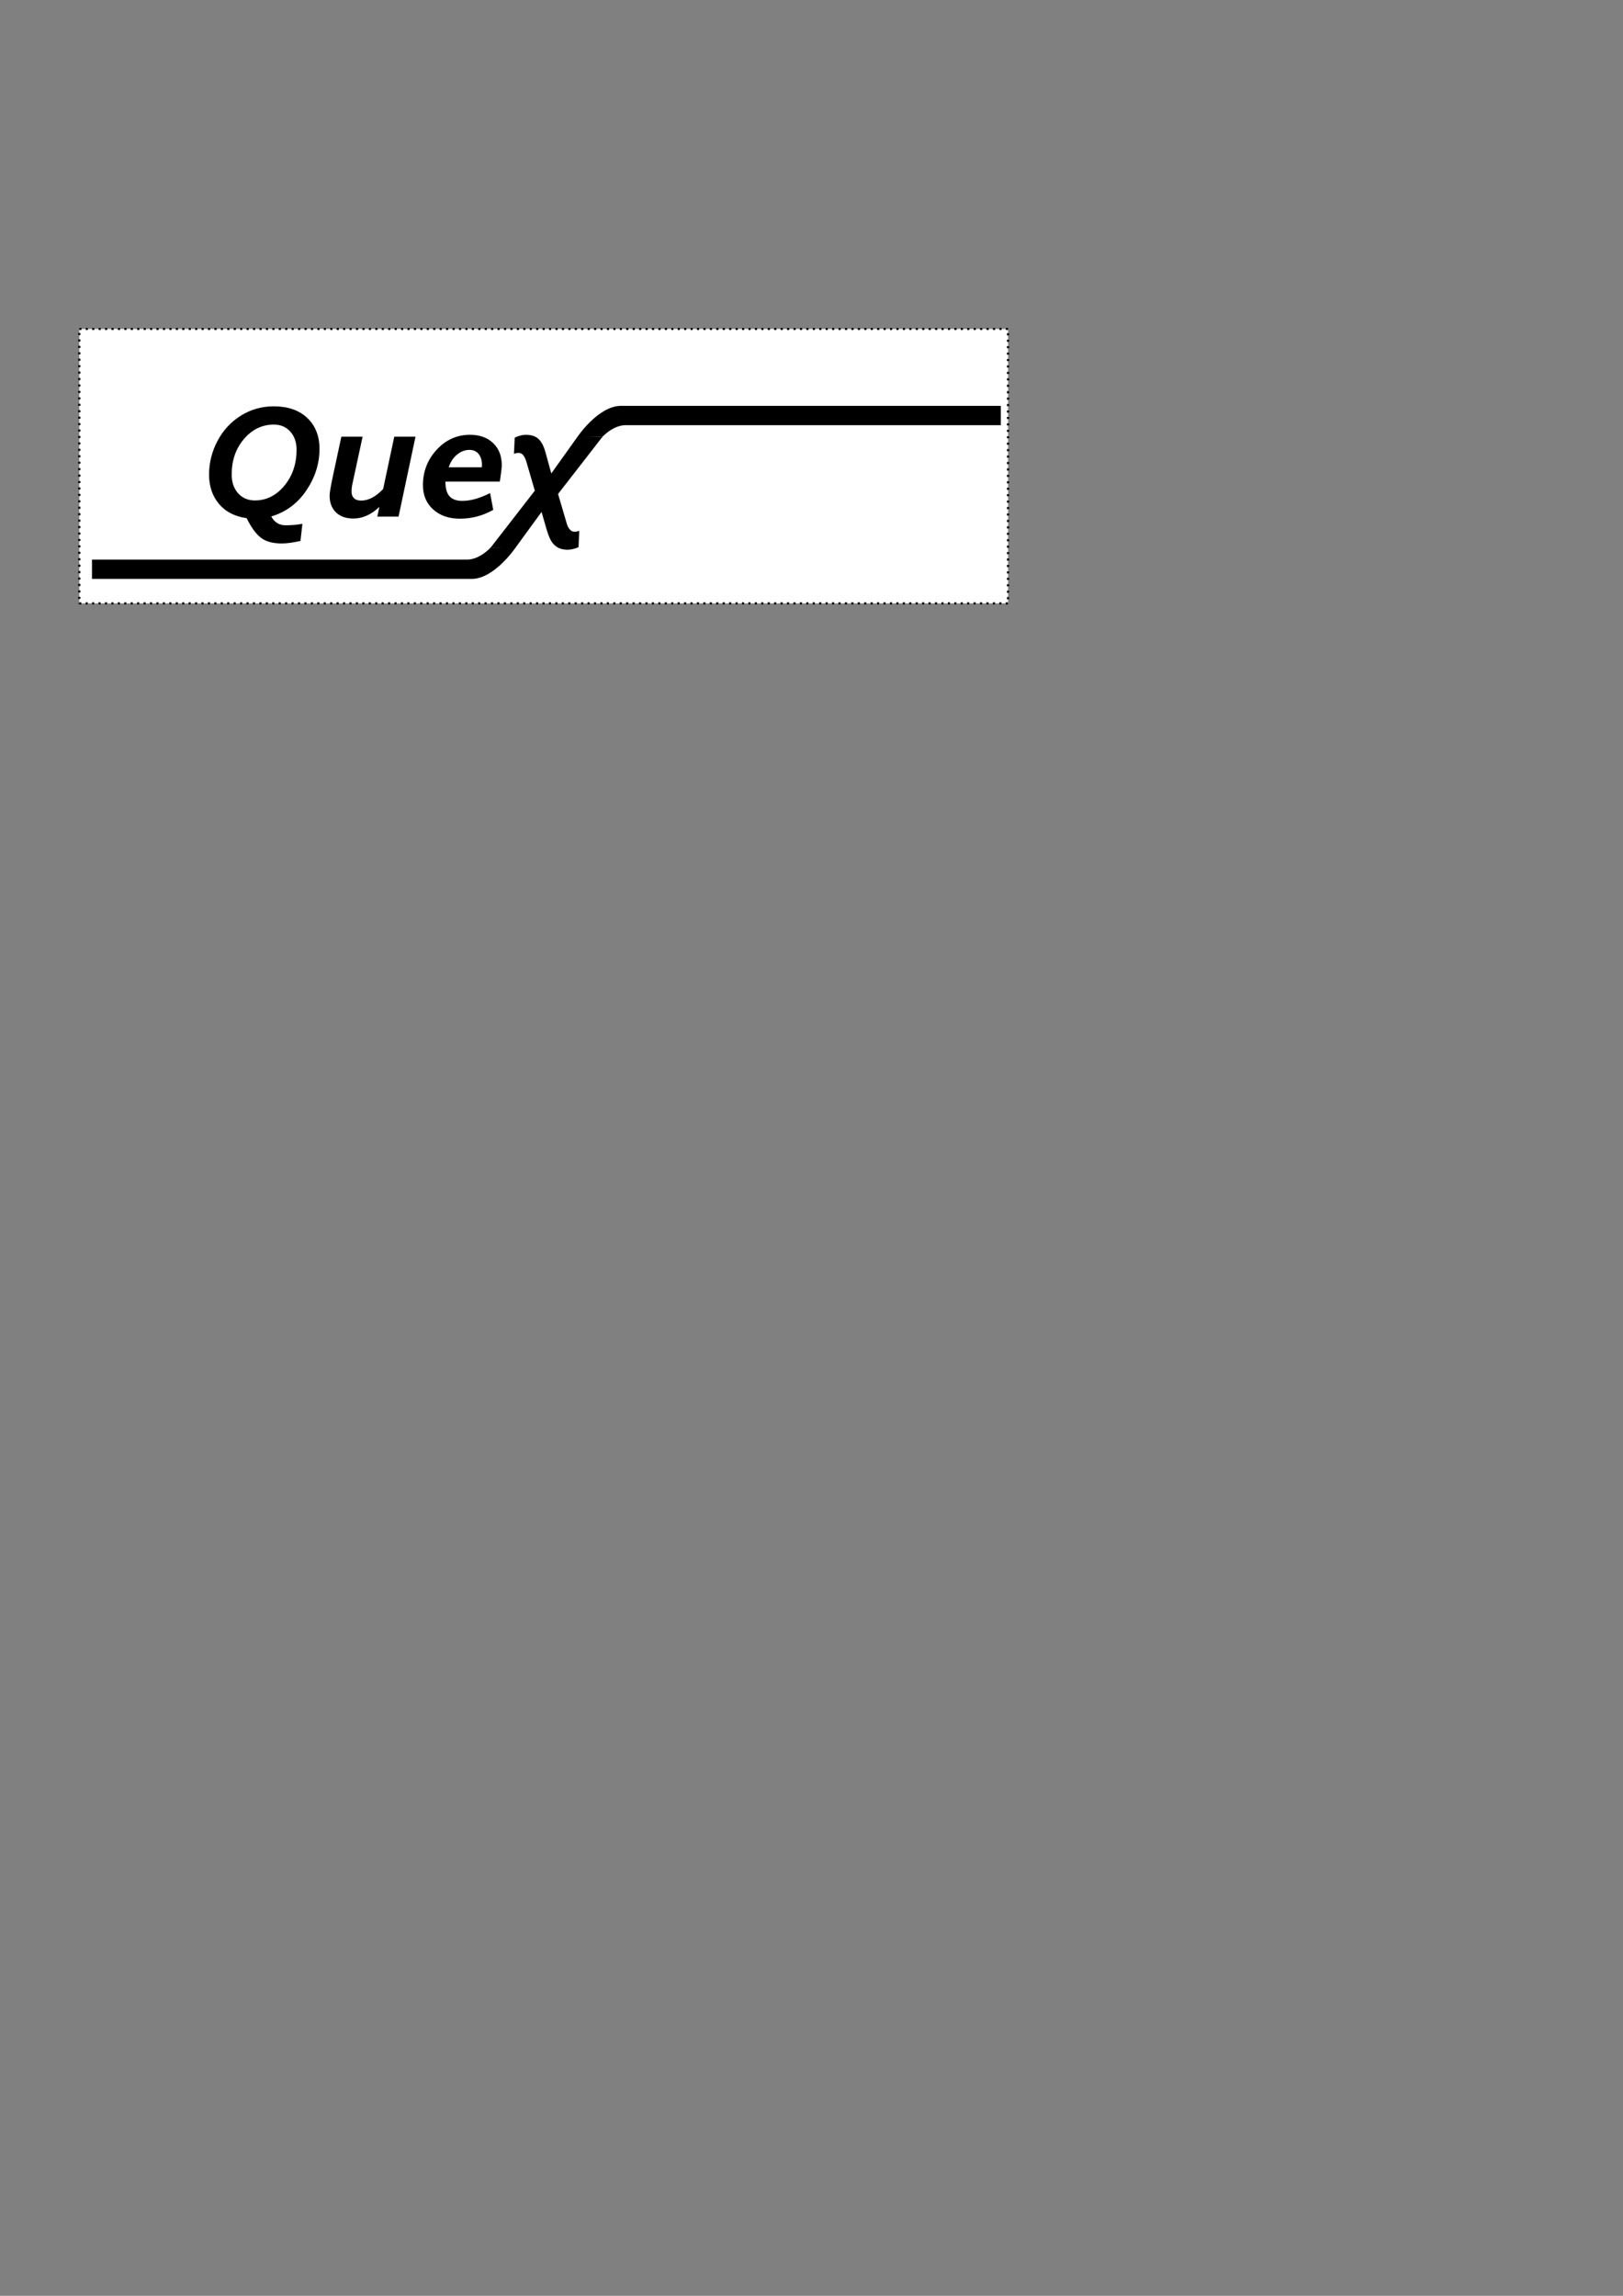 <?xml version="1.0" encoding="UTF-8" standalone="no"?>
<!-- Created with Inkscape (http://www.inkscape.org/) -->
<svg
   xmlns:dc="http://purl.org/dc/elements/1.1/"
   xmlns:cc="http://web.resource.org/cc/"
   xmlns:rdf="http://www.w3.org/1999/02/22-rdf-syntax-ns#"
   xmlns:svg="http://www.w3.org/2000/svg"
   xmlns="http://www.w3.org/2000/svg"
   xmlns:sodipodi="http://sodipodi.sourceforge.net/DTD/sodipodi-0.dtd"
   xmlns:inkscape="http://www.inkscape.org/namespaces/inkscape"
   width="744.094"
   height="1052.362"
   id="svg3149"
   sodipodi:version="0.32"
   inkscape:version="0.45.1"
   sodipodi:docbase="/home/fschaef/prj/quex/trunk/doc/figures"
   sodipodi:docname="quex-logo.svg"
   inkscape:output_extension="org.inkscape.output.svg.inkscape"
   inkscape:export-filename="/home/fschaef/prj/quex/trunk/doc/figures/quex-logo.png"
   inkscape:export-xdpi="172.40784"
   inkscape:export-ydpi="172.40784">
  <rect width="100%" height="100%" fill="#808080" stroke="none"/>
  <defs
     id="defs3151" />
  <sodipodi:namedview
     id="base"
     pagecolor="#ffffff"
     bordercolor="#666666"
     borderopacity="1.0"
     gridtolerance="10000"
     guidetolerance="10"
     objecttolerance="10"
     inkscape:pageopacity="0.0"
     inkscape:pageshadow="2"
     inkscape:zoom="3.959798"
     inkscape:cx="205.27137"
     inkscape:cy="808.13471"
     inkscape:document-units="px"
     inkscape:current-layer="layer1"
     inkscape:window-width="1231"
     inkscape:window-height="776"
     inkscape:window-x="0"
     inkscape:window-y="0" />
  <g
     inkscape:label="Layer 1"
     inkscape:groupmode="layer"
     id="layer1">
    <rect
       style="opacity:1;fill:#ffffff;fill-opacity:1;fill-rule:nonzero;stroke:#000000;stroke-width:0.983;stroke-linejoin:bevel;stroke-miterlimit:4;stroke-dasharray:0.983, 1.967;stroke-dashoffset:0;stroke-opacity:1"
       id="rect3965"
       width="425.796"
       height="125.781"
       x="36.357"
       y="150.793"
       inkscape:export-filename="/home/fschaef/prj/quex/trunk/doc/figures/quex-logo.png"
       inkscape:export-xdpi="168.71001"
       inkscape:export-ydpi="168.71001" />
    <path
       style="font-size:72px;font-style:italic;font-variant:normal;font-weight:bold;font-stretch:normal;text-align:start;line-height:125%;writing-mode:lr-tb;text-anchor:start;font-family:Sans"
       d="M 113.078,237.513 C 107.593,236.74 103.351,234.549 100.351,230.939 C 97.351,227.33 95.851,222.877 95.851,217.58 C 95.851,212.119 97.152,206.939 99.754,202.041 C 102.379,197.142 105.964,193.287 110.511,190.474 C 115.058,187.662 120.062,186.256 125.523,186.256 C 131.992,186.256 137.101,188.025 140.851,191.564 C 144.601,195.103 146.476,199.838 146.476,205.767 C 146.476,212.494 144.472,218.834 140.464,224.787 C 136.457,230.74 131.089,234.724 124.363,236.74 C 125.816,239.435 128.019,240.783 130.972,240.783 C 133.621,240.783 136.175,240.56 138.636,240.115 L 137.757,247.955 C 134.336,248.728 131.476,249.115 129.179,249.115 C 124.984,249.115 121.761,248.213 119.511,246.408 C 117.261,244.627 115.117,241.662 113.078,237.513 M 116.875,229.392 C 122.125,229.392 126.613,227.154 130.339,222.678 C 134.089,218.178 135.964,212.67 135.964,206.154 C 135.964,202.732 135.003,199.955 133.082,197.822 C 131.16,195.689 128.64,194.623 125.523,194.623 C 120.179,194.623 115.621,196.826 111.847,201.232 C 108.097,205.615 106.222,211.041 106.222,217.51 C 106.222,221.025 107.195,223.885 109.14,226.088 C 111.109,228.291 113.687,229.392 116.875,229.392 M 190.492,200.178 L 182.722,236.81 L 172.984,236.81 L 173.933,232.345 C 170.207,235.908 166.222,237.689 161.98,237.689 C 158.652,237.689 156.004,236.752 154.035,234.877 C 152.089,232.978 151.117,230.412 151.117,227.178 C 151.117,225.842 151.668,222.631 152.769,217.545 L 156.496,200.178 L 166.234,200.178 L 161.558,221.869 C 161.3,223.088 161.171,224.271 161.171,225.42 C 161.171,226.662 161.546,227.646 162.296,228.373 C 163.046,229.099 164.136,229.463 165.566,229.463 C 168.941,229.463 172.304,227.693 175.656,224.154 L 180.754,200.178 L 190.492,200.178 M 226.14,233.717 C 221.336,236.412 216.226,237.76 210.812,237.76 C 205.796,237.76 201.718,236.342 198.578,233.506 C 195.461,230.67 193.902,226.967 193.902,222.396 C 193.902,216.138 196,210.724 200.195,206.154 C 204.414,201.584 209.511,199.299 215.488,199.299 C 219.871,199.299 223.386,200.553 226.035,203.06 C 228.707,205.568 230.043,208.967 230.043,213.256 C 230.043,214.357 229.75,216.853 229.164,220.744 L 204.203,220.744 C 204.203,223.791 204.824,226.029 206.066,227.459 C 207.332,228.888 209.3,229.603 211.972,229.603 C 215.722,229.603 219.964,228.408 224.699,226.017 L 226.14,233.717 M 220.902,214.205 C 220.949,213.76 220.972,213.42 220.972,213.185 C 220.972,211.076 220.468,209.388 219.461,208.123 C 218.453,206.857 217.035,206.224 215.207,206.224 C 213.168,206.224 211.269,206.951 209.511,208.404 C 207.777,209.834 206.511,211.767 205.714,214.205 L 220.902,214.205 M 276.238,200.178 L 255.847,226.439 C 258.308,234.783 259.668,239.388 259.925,240.256 C 260.183,241.146 260.605,241.943 261.191,242.646 C 261.777,243.373 262.539,243.736 263.476,243.736 C 264.203,243.736 264.906,243.584 265.586,243.279 L 265.234,250.838 C 263.382,251.611 261.695,251.998 260.171,251.998 C 258.367,251.998 256.832,251.623 255.566,250.873 C 254.324,250.123 253.328,249.08 252.578,247.744 C 251.851,246.431 251.125,244.521 250.398,242.013 L 248.289,234.666 L 236.265,251.154 L 224.839,251.154 L 245.195,224.928 L 241.363,211.779 C 240.941,210.373 240.449,209.33 239.886,208.65 C 239.324,207.947 238.621,207.596 237.777,207.595 C 237.074,207.596 236.359,207.736 235.632,208.017 L 235.984,200.599 C 237.882,199.732 239.558,199.299 241.011,199.299 C 243.566,199.299 245.523,199.931 246.882,201.197 C 248.242,202.463 249.308,204.502 250.082,207.314 L 252.754,217.017 L 264.877,200.051 L 276.238,200.178"
       id="path3952"
       sodipodi:nodetypes="csscssssscsccsccccssscsccccccscsccccsssccccscscscscccscccssssccccscsccscccccccccsccsscccc" />
    <path
       style="fill:#000000;fill-rule:evenodd;stroke:#000000;stroke-width:1px;stroke-linecap:butt;stroke-linejoin:miter;stroke-opacity:1"
       d="M 225.487,251.143 C 225.487,251.143 220.368,256.992 214.174,257.005 C 208.043,257.019 42.67,257.005 42.67,257.005 L 42.67,264.862 C 42.67,264.862 206.196,264.883 216.26,264.862 C 226.388,264.842 235.965,250.717 235.965,250.717"
       id="path3954"
       sodipodi:nodetypes="czcczc" />
    <path
       sodipodi:nodetypes="czcczc"
       id="path3956"
       d="M 275.571,200.158 C 275.571,200.158 280.642,194.404 286.836,194.391 C 292.967,194.377 458.341,194.391 458.341,194.391 L 458.341,186.534 C 458.341,186.534 294.815,186.513 284.75,186.534 C 274.623,186.554 265.282,200.348 265.282,200.348"
       style="fill:#000000;fill-rule:evenodd;stroke:#000000;stroke-width:1px;stroke-linecap:butt;stroke-linejoin:miter;stroke-opacity:1" />
  </g>
</svg>
